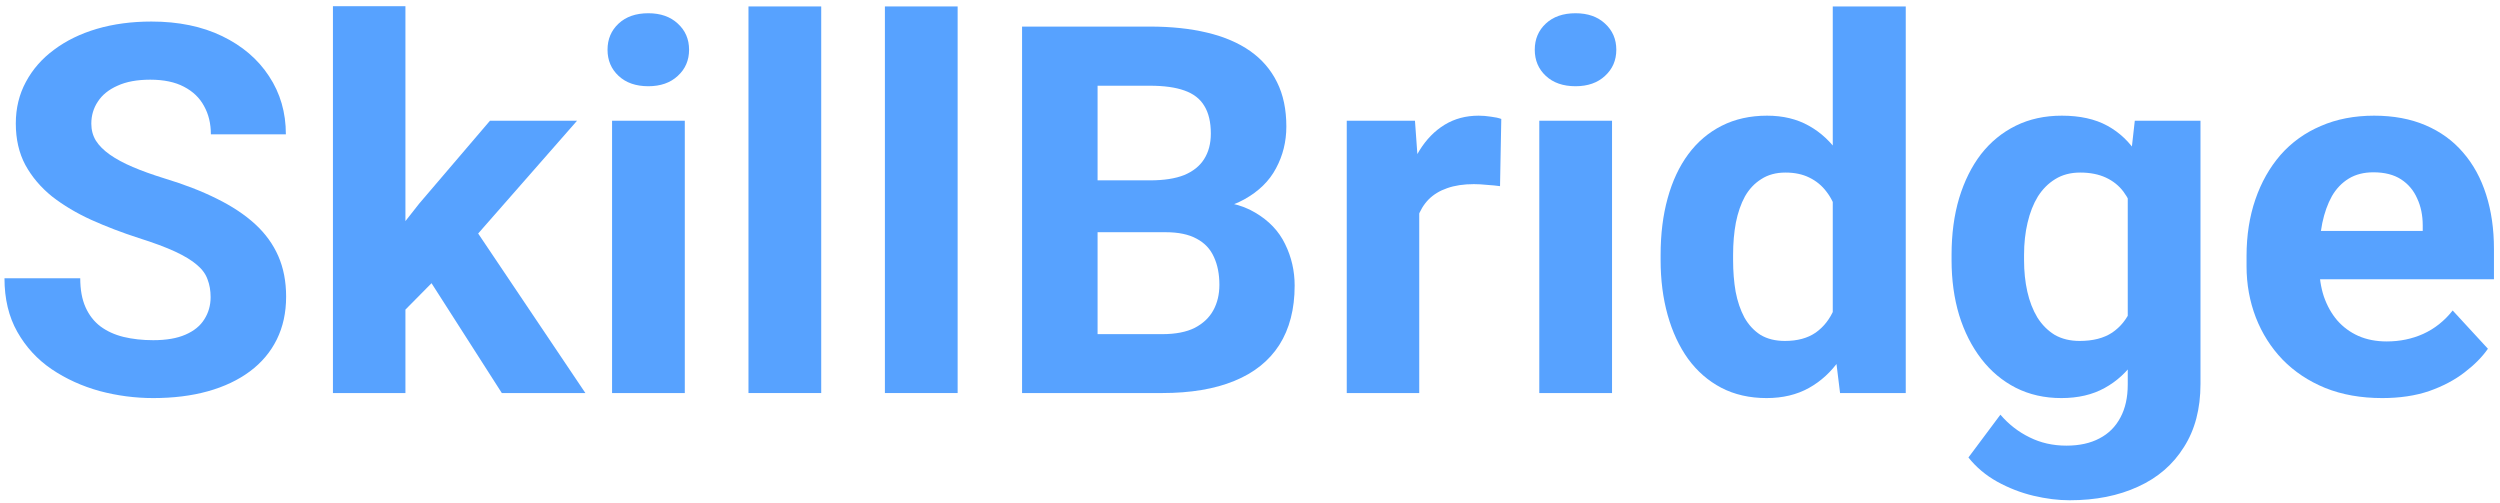 <svg width="388" height="78" viewBox="0 0 388 78" fill="none" xmlns="http://www.w3.org/2000/svg">
<path d="M32.688 46.117C32.688 45.102 32.531 44.19 32.219 43.383C31.932 42.55 31.385 41.794 30.578 41.117C29.771 40.414 28.638 39.724 27.18 39.047C25.721 38.37 23.833 37.667 21.516 36.938C18.938 36.104 16.49 35.167 14.172 34.125C11.88 33.083 9.849 31.872 8.078 30.492C6.333 29.086 4.953 27.458 3.938 25.609C2.948 23.76 2.453 21.612 2.453 19.164C2.453 16.794 2.974 14.646 4.016 12.719C5.057 10.766 6.516 9.099 8.391 7.719C10.266 6.312 12.479 5.232 15.031 4.477C17.609 3.721 20.435 3.344 23.508 3.344C27.701 3.344 31.359 4.099 34.484 5.609C37.609 7.12 40.031 9.19 41.75 11.82C43.495 14.45 44.367 17.458 44.367 20.844H32.727C32.727 19.177 32.375 17.719 31.672 16.469C30.995 15.193 29.953 14.19 28.547 13.461C27.167 12.732 25.422 12.367 23.312 12.367C21.281 12.367 19.588 12.68 18.234 13.305C16.88 13.904 15.865 14.724 15.188 15.766C14.51 16.781 14.172 17.927 14.172 19.203C14.172 20.167 14.406 21.039 14.875 21.82C15.37 22.602 16.099 23.331 17.062 24.008C18.026 24.685 19.211 25.323 20.617 25.922C22.023 26.521 23.651 27.107 25.5 27.68C28.599 28.617 31.32 29.672 33.664 30.844C36.034 32.016 38.013 33.331 39.602 34.789C41.19 36.247 42.388 37.901 43.195 39.75C44.003 41.599 44.406 43.695 44.406 46.039C44.406 48.513 43.925 50.727 42.961 52.68C41.997 54.633 40.604 56.286 38.781 57.641C36.958 58.995 34.784 60.023 32.258 60.727C29.732 61.43 26.906 61.781 23.781 61.781C20.969 61.781 18.195 61.417 15.461 60.688C12.727 59.932 10.24 58.8 8 57.289C5.786 55.779 4.016 53.852 2.688 51.508C1.359 49.164 0.695 46.391 0.695 43.188H12.453C12.453 44.958 12.727 46.456 13.273 47.68C13.82 48.904 14.588 49.893 15.578 50.648C16.594 51.404 17.792 51.95 19.172 52.289C20.578 52.628 22.115 52.797 23.781 52.797C25.812 52.797 27.479 52.51 28.781 51.938C30.109 51.365 31.086 50.57 31.711 49.555C32.362 48.539 32.688 47.393 32.688 46.117Z" fill="#57A2FF"/>
<path d="M62.922 0.961V61H51.672V0.961H62.922ZM89.562 18.734L71.203 39.672L61.359 49.633L57.258 41.508L65.07 31.586L76.047 18.734H89.562ZM77.883 61L65.383 41.469L73.156 34.672L90.852 61H77.883Z" fill="#57A2FF"/>
<path d="M106.281 18.734V61H94.992V18.734H106.281ZM94.289 7.719C94.289 6.078 94.862 4.724 96.008 3.656C97.154 2.589 98.69 2.055 100.617 2.055C102.518 2.055 104.042 2.589 105.188 3.656C106.359 4.724 106.945 6.078 106.945 7.719C106.945 9.359 106.359 10.713 105.188 11.781C104.042 12.849 102.518 13.383 100.617 13.383C98.69 13.383 97.154 12.849 96.008 11.781C94.862 10.713 94.289 9.359 94.289 7.719Z" fill="#57A2FF"/>
<path d="M127.453 1V61H116.164V1H127.453Z" fill="#57A2FF"/>
<path d="M148.625 1V61H137.336V1H148.625Z" fill="#57A2FF"/>
<path d="M180.891 36.039H166.281L166.203 27.992H178.469C180.63 27.992 182.401 27.719 183.781 27.172C185.161 26.599 186.19 25.779 186.867 24.711C187.57 23.617 187.922 22.289 187.922 20.727C187.922 18.956 187.583 17.523 186.906 16.43C186.255 15.336 185.227 14.542 183.82 14.047C182.44 13.552 180.656 13.305 178.469 13.305H170.344V61H158.625V4.125H178.469C181.776 4.125 184.732 4.438 187.336 5.062C189.966 5.688 192.193 6.638 194.016 7.914C195.839 9.19 197.232 10.805 198.195 12.758C199.159 14.685 199.641 16.977 199.641 19.633C199.641 21.977 199.107 24.138 198.039 26.117C196.997 28.096 195.344 29.711 193.078 30.961C190.839 32.211 187.909 32.901 184.289 33.031L180.891 36.039ZM180.383 61H163.078L167.648 51.859H180.383C182.44 51.859 184.12 51.534 185.422 50.883C186.724 50.206 187.688 49.294 188.312 48.148C188.938 47.003 189.25 45.688 189.25 44.203C189.25 42.536 188.964 41.091 188.391 39.867C187.844 38.643 186.958 37.706 185.734 37.055C184.51 36.378 182.896 36.039 180.891 36.039H169.602L169.68 27.992H183.742L186.438 31.156C189.901 31.104 192.688 31.716 194.797 32.992C196.932 34.242 198.482 35.87 199.445 37.875C200.435 39.88 200.93 42.029 200.93 44.32C200.93 47.966 200.135 51.039 198.547 53.539C196.958 56.013 194.628 57.875 191.555 59.125C188.508 60.375 184.784 61 180.383 61Z" fill="#57A2FF"/>
<path d="M220.266 27.953V61H209.016V18.734H219.602L220.266 27.953ZM233 18.461L232.805 28.891C232.258 28.812 231.594 28.747 230.812 28.695C230.057 28.617 229.367 28.578 228.742 28.578C227.154 28.578 225.773 28.787 224.602 29.203C223.456 29.594 222.492 30.18 221.711 30.961C220.956 31.742 220.383 32.693 219.992 33.812C219.628 34.932 219.419 36.208 219.367 37.641L217.102 36.938C217.102 34.203 217.375 31.69 217.922 29.398C218.469 27.081 219.263 25.062 220.305 23.344C221.372 21.625 222.674 20.297 224.211 19.359C225.747 18.422 227.505 17.953 229.484 17.953C230.109 17.953 230.747 18.005 231.398 18.109C232.049 18.188 232.583 18.305 233 18.461Z" fill="#57A2FF"/>
<path d="M250.188 18.734V61H238.898V18.734H250.188ZM238.195 7.719C238.195 6.078 238.768 4.724 239.914 3.656C241.06 2.589 242.596 2.055 244.523 2.055C246.424 2.055 247.948 2.589 249.094 3.656C250.266 4.724 250.852 6.078 250.852 7.719C250.852 9.359 250.266 10.713 249.094 11.781C247.948 12.849 246.424 13.383 244.523 13.383C242.596 13.383 241.06 12.849 239.914 11.781C238.768 10.713 238.195 9.359 238.195 7.719Z" fill="#57A2FF"/>
<path d="M284.445 51.781V1H295.773V61H285.578L284.445 51.781ZM257.727 40.375V39.555C257.727 36.325 258.091 33.396 258.82 30.766C259.549 28.109 260.617 25.831 262.023 23.93C263.43 22.029 265.161 20.557 267.219 19.516C269.276 18.474 271.62 17.953 274.25 17.953C276.724 17.953 278.885 18.474 280.734 19.516C282.609 20.557 284.198 22.042 285.5 23.969C286.828 25.87 287.896 28.122 288.703 30.727C289.51 33.305 290.096 36.13 290.461 39.203V41C290.096 43.943 289.51 46.677 288.703 49.203C287.896 51.729 286.828 53.943 285.5 55.844C284.198 57.719 282.609 59.177 280.734 60.219C278.859 61.26 276.672 61.781 274.172 61.781C271.542 61.781 269.198 61.247 267.141 60.18C265.109 59.112 263.391 57.615 261.984 55.688C260.604 53.76 259.549 51.495 258.82 48.891C258.091 46.286 257.727 43.448 257.727 40.375ZM268.977 39.555V40.375C268.977 42.12 269.107 43.747 269.367 45.258C269.654 46.768 270.109 48.109 270.734 49.281C271.385 50.427 272.219 51.325 273.234 51.977C274.276 52.602 275.539 52.914 277.023 52.914C278.951 52.914 280.539 52.484 281.789 51.625C283.039 50.74 283.99 49.529 284.641 47.992C285.318 46.456 285.708 44.685 285.812 42.68V37.562C285.734 35.922 285.5 34.45 285.109 33.148C284.745 31.82 284.198 30.688 283.469 29.75C282.766 28.812 281.88 28.083 280.812 27.562C279.771 27.042 278.534 26.781 277.102 26.781C275.643 26.781 274.393 27.12 273.352 27.797C272.31 28.448 271.464 29.346 270.812 30.492C270.188 31.638 269.719 32.992 269.406 34.555C269.12 36.091 268.977 37.758 268.977 39.555Z" fill="#57A2FF"/>
<path d="M331.32 18.734H341.516V59.594C341.516 63.448 340.656 66.716 338.938 69.398C337.245 72.107 334.875 74.151 331.828 75.531C328.781 76.938 325.24 77.641 321.203 77.641C319.432 77.641 317.557 77.406 315.578 76.938C313.625 76.469 311.75 75.74 309.953 74.75C308.182 73.76 306.698 72.51 305.5 71L310.461 64.359C311.763 65.87 313.273 67.042 314.992 67.875C316.711 68.734 318.612 69.164 320.695 69.164C322.727 69.164 324.445 68.787 325.852 68.031C327.258 67.302 328.339 66.221 329.094 64.789C329.849 63.383 330.227 61.677 330.227 59.672V28.5L331.32 18.734ZM302.883 40.375V39.555C302.883 36.325 303.273 33.396 304.055 30.766C304.862 28.109 305.995 25.831 307.453 23.93C308.938 22.029 310.734 20.557 312.844 19.516C314.953 18.474 317.336 17.953 319.992 17.953C322.805 17.953 325.161 18.474 327.062 19.516C328.964 20.557 330.526 22.042 331.75 23.969C332.974 25.87 333.924 28.122 334.602 30.727C335.305 33.305 335.852 36.13 336.242 39.203V41C335.852 43.943 335.266 46.677 334.484 49.203C333.703 51.729 332.674 53.943 331.398 55.844C330.122 57.719 328.534 59.177 326.633 60.219C324.758 61.26 322.518 61.781 319.914 61.781C317.31 61.781 314.953 61.247 312.844 60.18C310.76 59.112 308.977 57.615 307.492 55.688C306.008 53.76 304.862 51.495 304.055 48.891C303.273 46.286 302.883 43.448 302.883 40.375ZM314.133 39.555V40.375C314.133 42.12 314.302 43.747 314.641 45.258C314.979 46.768 315.5 48.109 316.203 49.281C316.932 50.427 317.831 51.325 318.898 51.977C319.992 52.602 321.281 52.914 322.766 52.914C324.823 52.914 326.503 52.484 327.805 51.625C329.107 50.74 330.083 49.529 330.734 47.992C331.385 46.456 331.763 44.685 331.867 42.68V37.562C331.815 35.922 331.594 34.45 331.203 33.148C330.812 31.82 330.266 30.688 329.562 29.75C328.859 28.812 327.948 28.083 326.828 27.562C325.708 27.042 324.38 26.781 322.844 26.781C321.359 26.781 320.07 27.12 318.977 27.797C317.909 28.448 317.01 29.346 316.281 30.492C315.578 31.638 315.044 32.992 314.68 34.555C314.315 36.091 314.133 37.758 314.133 39.555Z" fill="#57A2FF"/>
<path d="M369.719 61.781C366.438 61.781 363.495 61.26 360.891 60.219C358.286 59.151 356.073 57.68 354.25 55.805C352.453 53.93 351.073 51.755 350.109 49.281C349.146 46.781 348.664 44.125 348.664 41.312V39.75C348.664 36.547 349.12 33.617 350.031 30.961C350.943 28.305 352.245 26 353.938 24.047C355.656 22.094 357.74 20.596 360.188 19.555C362.635 18.487 365.396 17.953 368.469 17.953C371.464 17.953 374.12 18.448 376.438 19.438C378.755 20.427 380.695 21.833 382.258 23.656C383.846 25.479 385.044 27.667 385.852 30.219C386.659 32.745 387.062 35.557 387.062 38.656V43.344H353.469V35.844H376.008V34.984C376.008 33.422 375.721 32.029 375.148 30.805C374.602 29.555 373.768 28.565 372.648 27.836C371.529 27.107 370.096 26.742 368.352 26.742C366.867 26.742 365.591 27.068 364.523 27.719C363.456 28.37 362.583 29.281 361.906 30.453C361.255 31.625 360.76 33.005 360.422 34.594C360.109 36.156 359.953 37.875 359.953 39.75V41.312C359.953 43.005 360.188 44.568 360.656 46C361.151 47.432 361.841 48.669 362.727 49.711C363.638 50.753 364.732 51.56 366.008 52.133C367.31 52.706 368.781 52.992 370.422 52.992C372.453 52.992 374.341 52.602 376.086 51.82C377.857 51.013 379.38 49.802 380.656 48.188L386.125 54.125C385.24 55.401 384.029 56.625 382.492 57.797C380.982 58.969 379.159 59.932 377.023 60.688C374.888 61.417 372.453 61.781 369.719 61.781Z" fill="#57A2FF"/>
</svg>
